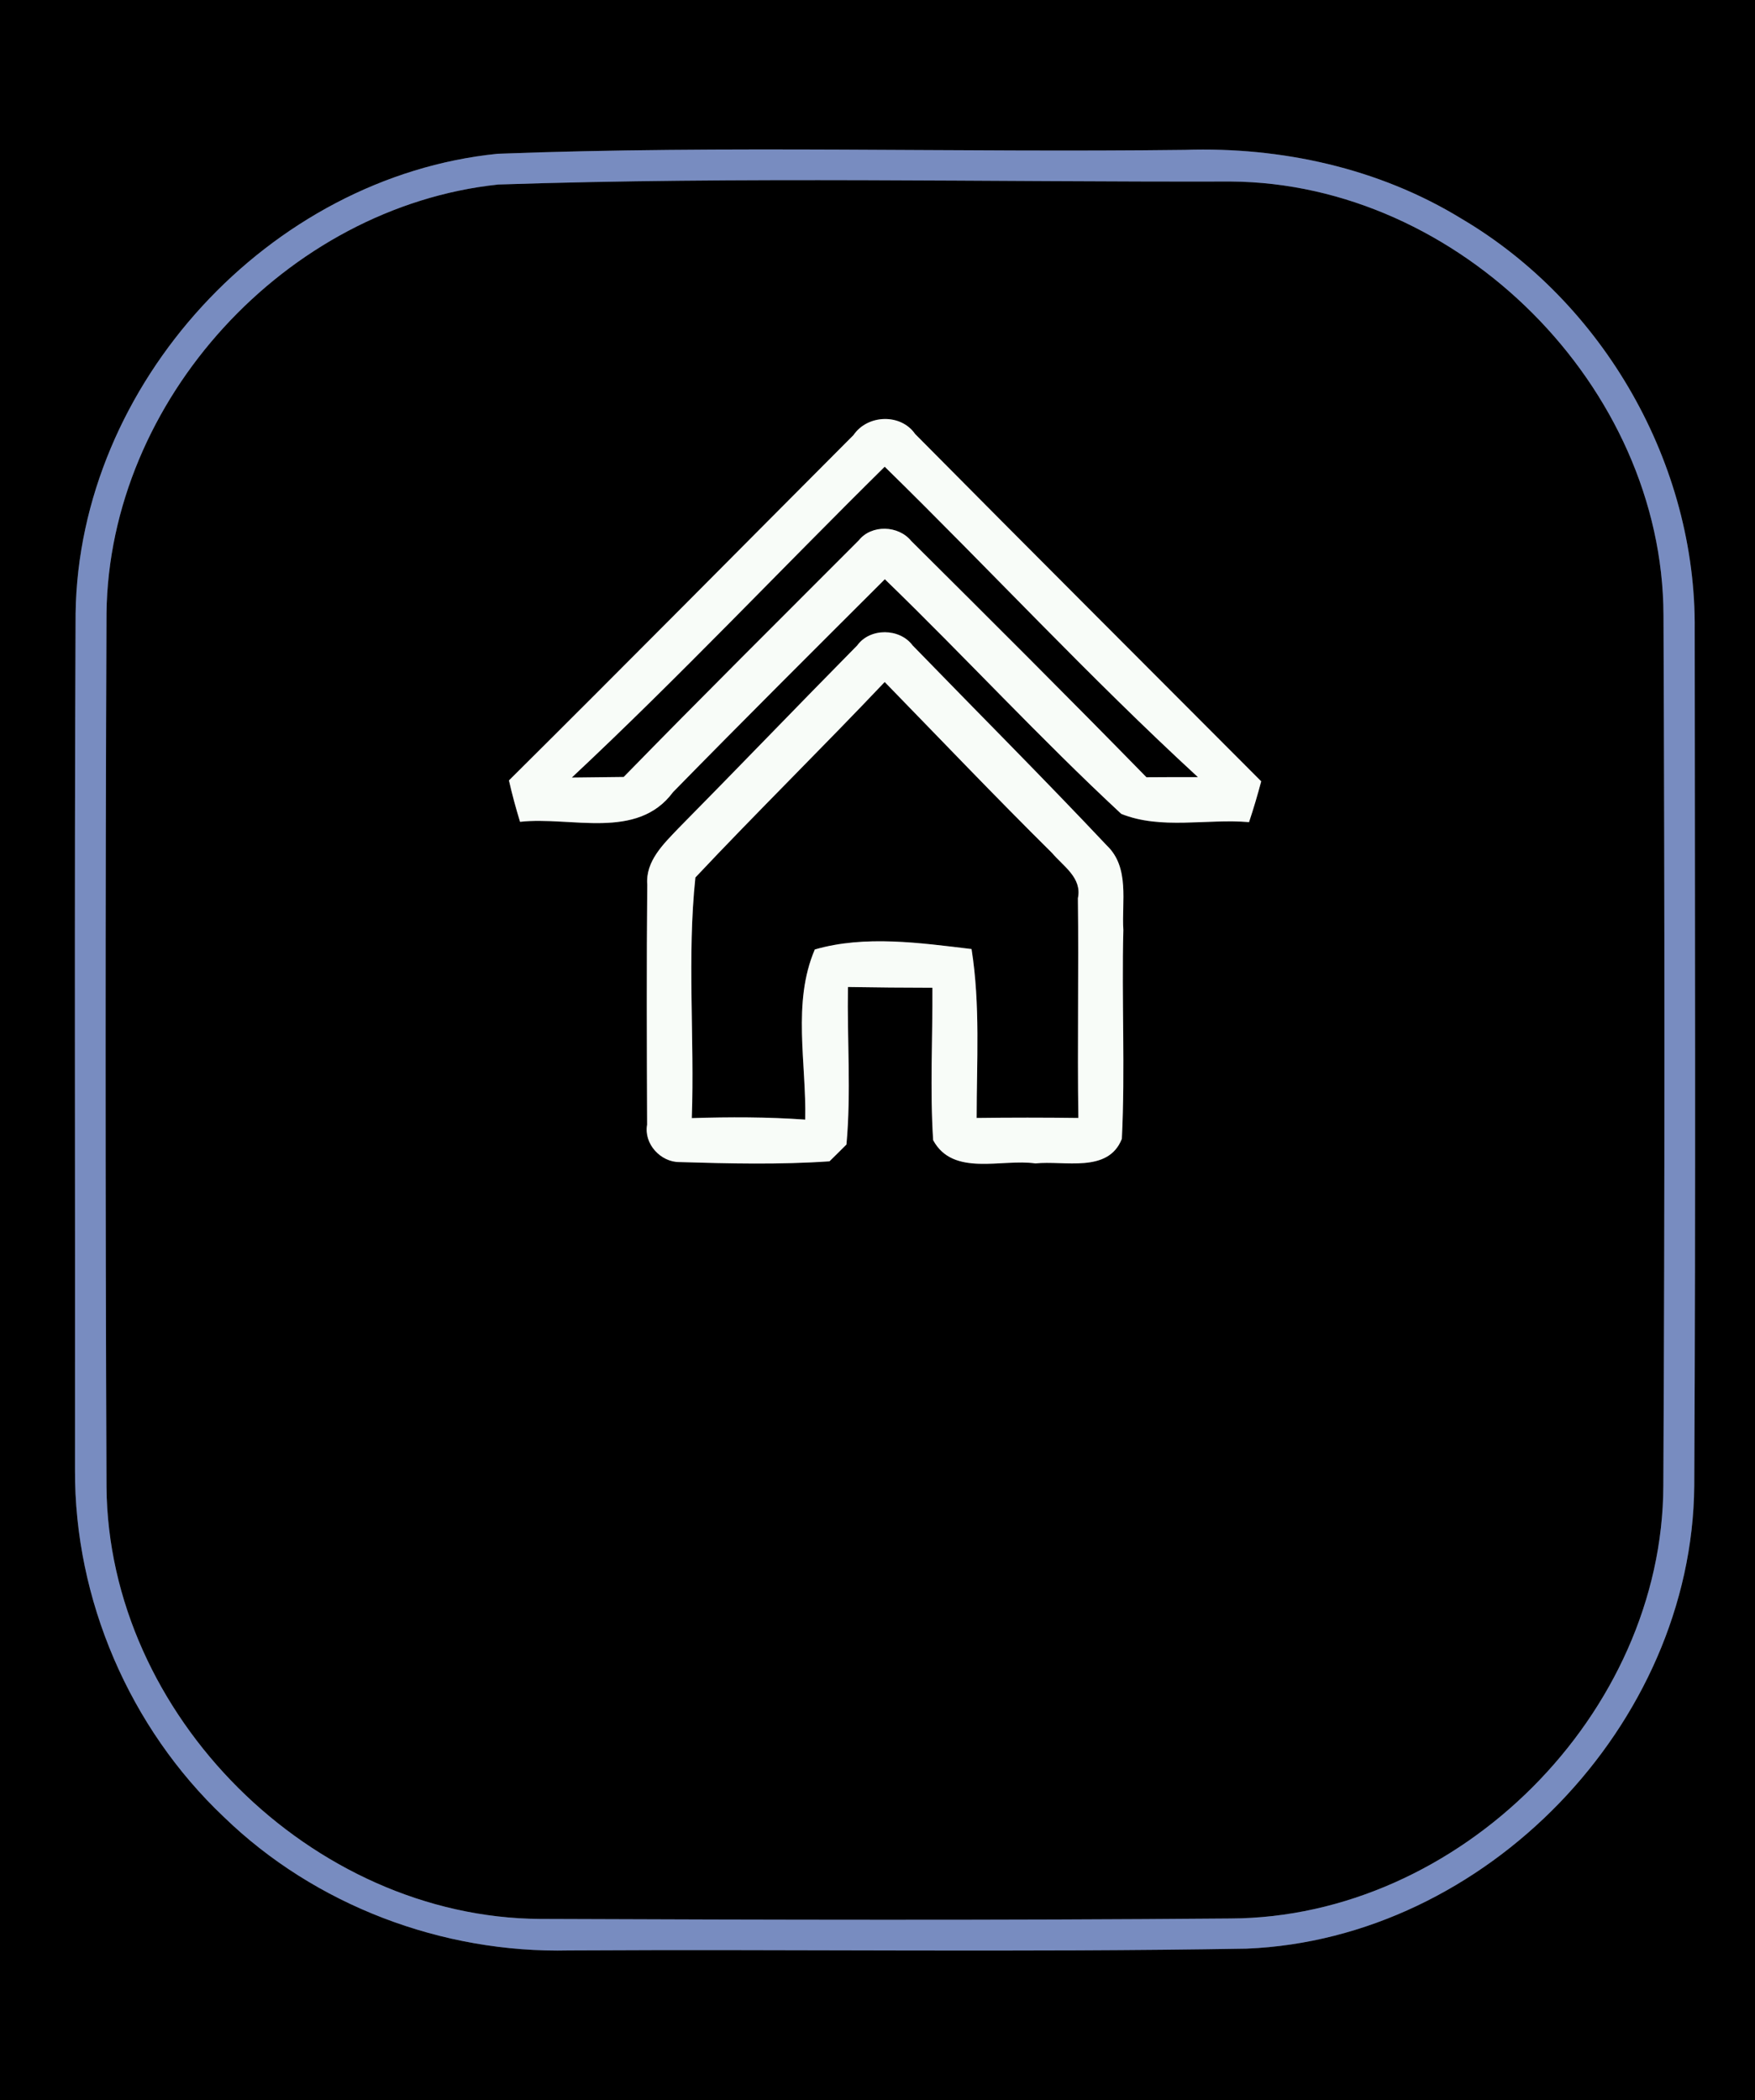 <?xml version="1.0" encoding="UTF-8" ?>
<!DOCTYPE svg PUBLIC "-//W3C//DTD SVG 1.1//EN" "http://www.w3.org/Graphics/SVG/1.1/DTD/svg11.dtd">
<svg width="117pt" height="140pt" viewBox="0 0 117 140" version="1.1" xmlns="http://www.w3.org/2000/svg">
<rect x="0" y="0" width="117" height="140" fill="#333333" stroke="none"/>
<g id="#000000ff">
<path fill="#000000" opacity="1.00" d=" M 0.00 0.00 L 117.00 0.00 L 117.00 140.00 L 0.00 140.00 L 0.00 0.00 M 33.17 10.25 C 17.95 11.79 5.25 25.60 5.04 40.90 C 4.95 59.93 5.02 78.95 5.00 97.97 C 4.96 106.62 8.64 115.17 14.92 121.11 C 21.00 127.01 29.49 130.21 37.95 130.01 C 53.00 129.92 68.06 130.15 83.11 129.89 C 99.03 129.24 112.82 114.96 112.95 99.03 C 113.05 80.03 112.99 61.01 112.98 42.01 C 113.10 30.96 106.93 20.17 97.42 14.57 C 91.92 11.20 85.40 9.78 78.99 9.99 C 63.72 10.18 48.43 9.67 33.17 10.25 Z" />
<path fill="#000000" opacity="1.00" d=" M 33.21 12.30 C 49.47 11.76 65.77 12.14 82.05 12.10 C 97.28 12.20 110.85 25.77 110.90 41.01 C 110.98 60.35 110.99 79.68 110.89 99.01 C 110.85 114.25 97.27 127.82 82.03 127.88 C 66.69 128.01 51.35 127.97 36.01 127.91 C 20.78 127.82 7.21 114.32 7.10 99.09 C 7.02 79.70 7.02 60.29 7.10 40.90 C 7.26 26.67 19.09 13.80 33.21 12.30 M 56.90 29.00 C 49.25 36.67 41.63 44.38 33.93 52.02 C 34.14 52.95 34.39 53.87 34.67 54.78 C 38.06 54.40 42.47 56.04 44.87 52.80 C 49.54 48.03 54.27 43.32 58.99 38.61 C 64.31 43.76 69.33 49.22 74.75 54.25 C 77.41 55.32 80.46 54.56 83.27 54.80 C 83.57 53.90 83.84 52.99 84.08 52.08 C 76.39 44.37 68.68 36.67 61.01 28.93 C 60.06 27.55 57.84 27.62 56.90 29.00 M 57.15 43.02 C 53.15 47.07 49.21 51.18 45.21 55.23 C 44.23 56.26 43.03 57.40 43.15 58.96 C 43.10 64.30 43.12 69.63 43.14 74.97 C 42.91 76.25 44.05 77.47 45.30 77.46 C 48.63 77.56 51.98 77.64 55.30 77.41 C 55.59 77.13 56.15 76.57 56.43 76.29 C 56.75 72.80 56.47 69.29 56.53 65.79 C 58.41 65.82 60.28 65.84 62.16 65.84 C 62.18 69.22 61.99 72.62 62.21 76.00 C 63.54 78.46 66.80 77.22 69.03 77.55 C 70.94 77.34 73.88 78.23 74.79 75.91 C 75.02 71.28 74.77 66.63 74.89 61.99 C 74.77 60.11 75.33 57.83 73.79 56.36 C 69.54 51.85 65.16 47.47 60.84 43.02 C 59.98 41.86 58.00 41.84 57.15 43.02 Z" />
<path fill="#000000" opacity="1.00" d=" M 38.12 51.83 C 45.28 45.13 52.01 37.99 58.98 31.11 C 65.98 37.96 72.65 45.17 79.86 51.80 C 78.71 51.80 77.57 51.80 76.43 51.81 C 71.25 46.51 66.00 41.28 60.75 36.06 C 59.90 35.01 58.10 34.95 57.25 36.02 C 52.02 41.26 46.75 46.49 41.58 51.79 C 40.72 51.80 38.99 51.82 38.12 51.83 Z" />
<path fill="#000000" opacity="1.00" d=" M 46.36 58.49 C 50.50 54.09 54.82 49.85 58.98 45.46 C 62.69 49.27 66.36 53.12 70.14 56.86 C 70.88 57.74 72.15 58.51 71.86 59.87 C 71.92 64.75 71.82 69.63 71.89 74.52 C 69.63 74.49 67.37 74.49 65.11 74.52 C 65.11 70.77 65.36 66.99 64.77 63.26 C 61.34 62.85 57.66 62.32 54.32 63.29 C 52.80 66.84 53.77 70.88 53.68 74.63 C 51.16 74.45 48.64 74.45 46.12 74.53 C 46.31 69.19 45.80 63.79 46.36 58.49 Z" />
</g>
<g id="#788cc0ff">
<path fill="#788cc0" opacity="1.00" d=" M 33.17 10.25 C 48.43 9.67 63.72 10.18 78.99 9.99 C 85.40 9.78 91.92 11.20 97.42 14.57 C 106.93 20.17 113.10 30.96 112.98 42.01 C 112.99 61.01 113.05 80.03 112.95 99.03 C 112.82 114.96 99.03 129.24 83.11 129.89 C 68.06 130.15 53.00 129.92 37.95 130.01 C 29.49 130.21 21.00 127.01 14.92 121.11 C 8.64 115.17 4.96 106.62 5.00 97.97 C 5.02 78.95 4.95 59.93 5.04 40.90 C 5.25 25.60 17.95 11.79 33.17 10.25 M 33.21 12.30 C 19.09 13.80 7.26 26.67 7.10 40.90 C 7.02 60.29 7.02 79.70 7.10 99.09 C 7.21 114.32 20.78 127.82 36.01 127.91 C 51.35 127.97 66.69 128.01 82.03 127.88 C 97.27 127.82 110.85 114.25 110.89 99.01 C 110.99 79.68 110.98 60.35 110.90 41.01 C 110.85 25.77 97.28 12.20 82.05 12.10 C 65.77 12.14 49.47 11.76 33.21 12.30 Z" />
</g>
<g id="#f8fcf8ff">
<path fill="#f8fcf8" opacity="1.00" d=" M 56.90 29.00 C 57.84 27.62 60.06 27.55 61.01 28.93 C 68.68 36.67 76.39 44.37 84.08 52.08 C 83.84 52.99 83.57 53.90 83.27 54.80 C 80.46 54.56 77.41 55.32 74.75 54.25 C 69.33 49.22 64.31 43.76 58.99 38.61 C 54.27 43.32 49.54 48.03 44.87 52.80 C 42.47 56.04 38.06 54.40 34.67 54.78 C 34.39 53.87 34.14 52.95 33.93 52.02 C 41.63 44.38 49.25 36.67 56.90 29.00 M 38.12 51.83 C 38.99 51.82 40.72 51.80 41.58 51.79 C 46.75 46.49 52.02 41.26 57.25 36.02 C 58.10 34.95 59.90 35.01 60.75 36.06 C 66.00 41.28 71.25 46.51 76.43 51.81 C 77.57 51.80 78.71 51.80 79.86 51.80 C 72.65 45.17 65.98 37.96 58.98 31.11 C 52.01 37.99 45.28 45.13 38.12 51.83 Z" />
<path fill="#f8fcf8" opacity="1.00" d=" M 57.15 43.02 C 58.00 41.84 59.98 41.86 60.84 43.02 C 65.16 47.47 69.54 51.85 73.79 56.36 C 75.33 57.83 74.77 60.11 74.89 61.99 C 74.77 66.63 75.02 71.28 74.79 75.91 C 73.88 78.23 70.94 77.34 69.03 77.55 C 66.80 77.22 63.54 78.46 62.21 76.00 C 61.99 72.62 62.18 69.22 62.16 65.84 C 60.28 65.84 58.41 65.82 56.53 65.79 C 56.47 69.29 56.75 72.80 56.43 76.29 C 56.15 76.57 55.59 77.13 55.30 77.41 C 51.98 77.64 48.63 77.56 45.30 77.46 C 44.05 77.47 42.91 76.25 43.14 74.97 C 43.12 69.63 43.10 64.30 43.15 58.96 C 43.03 57.40 44.23 56.26 45.21 55.23 C 49.21 51.18 53.15 47.07 57.15 43.02 M 46.36 58.49 C 45.80 63.79 46.31 69.19 46.12 74.53 C 48.64 74.45 51.16 74.45 53.68 74.63 C 53.77 70.88 52.80 66.84 54.32 63.29 C 57.66 62.32 61.34 62.85 64.77 63.26 C 65.36 66.99 65.11 70.77 65.11 74.52 C 67.37 74.49 69.63 74.49 71.89 74.52 C 71.82 69.63 71.92 64.75 71.86 59.87 C 72.15 58.51 70.88 57.74 70.14 56.86 C 66.36 53.12 62.69 49.27 58.98 45.46 C 54.82 49.85 50.50 54.09 46.36 58.49 Z" />
</g>
</svg>

